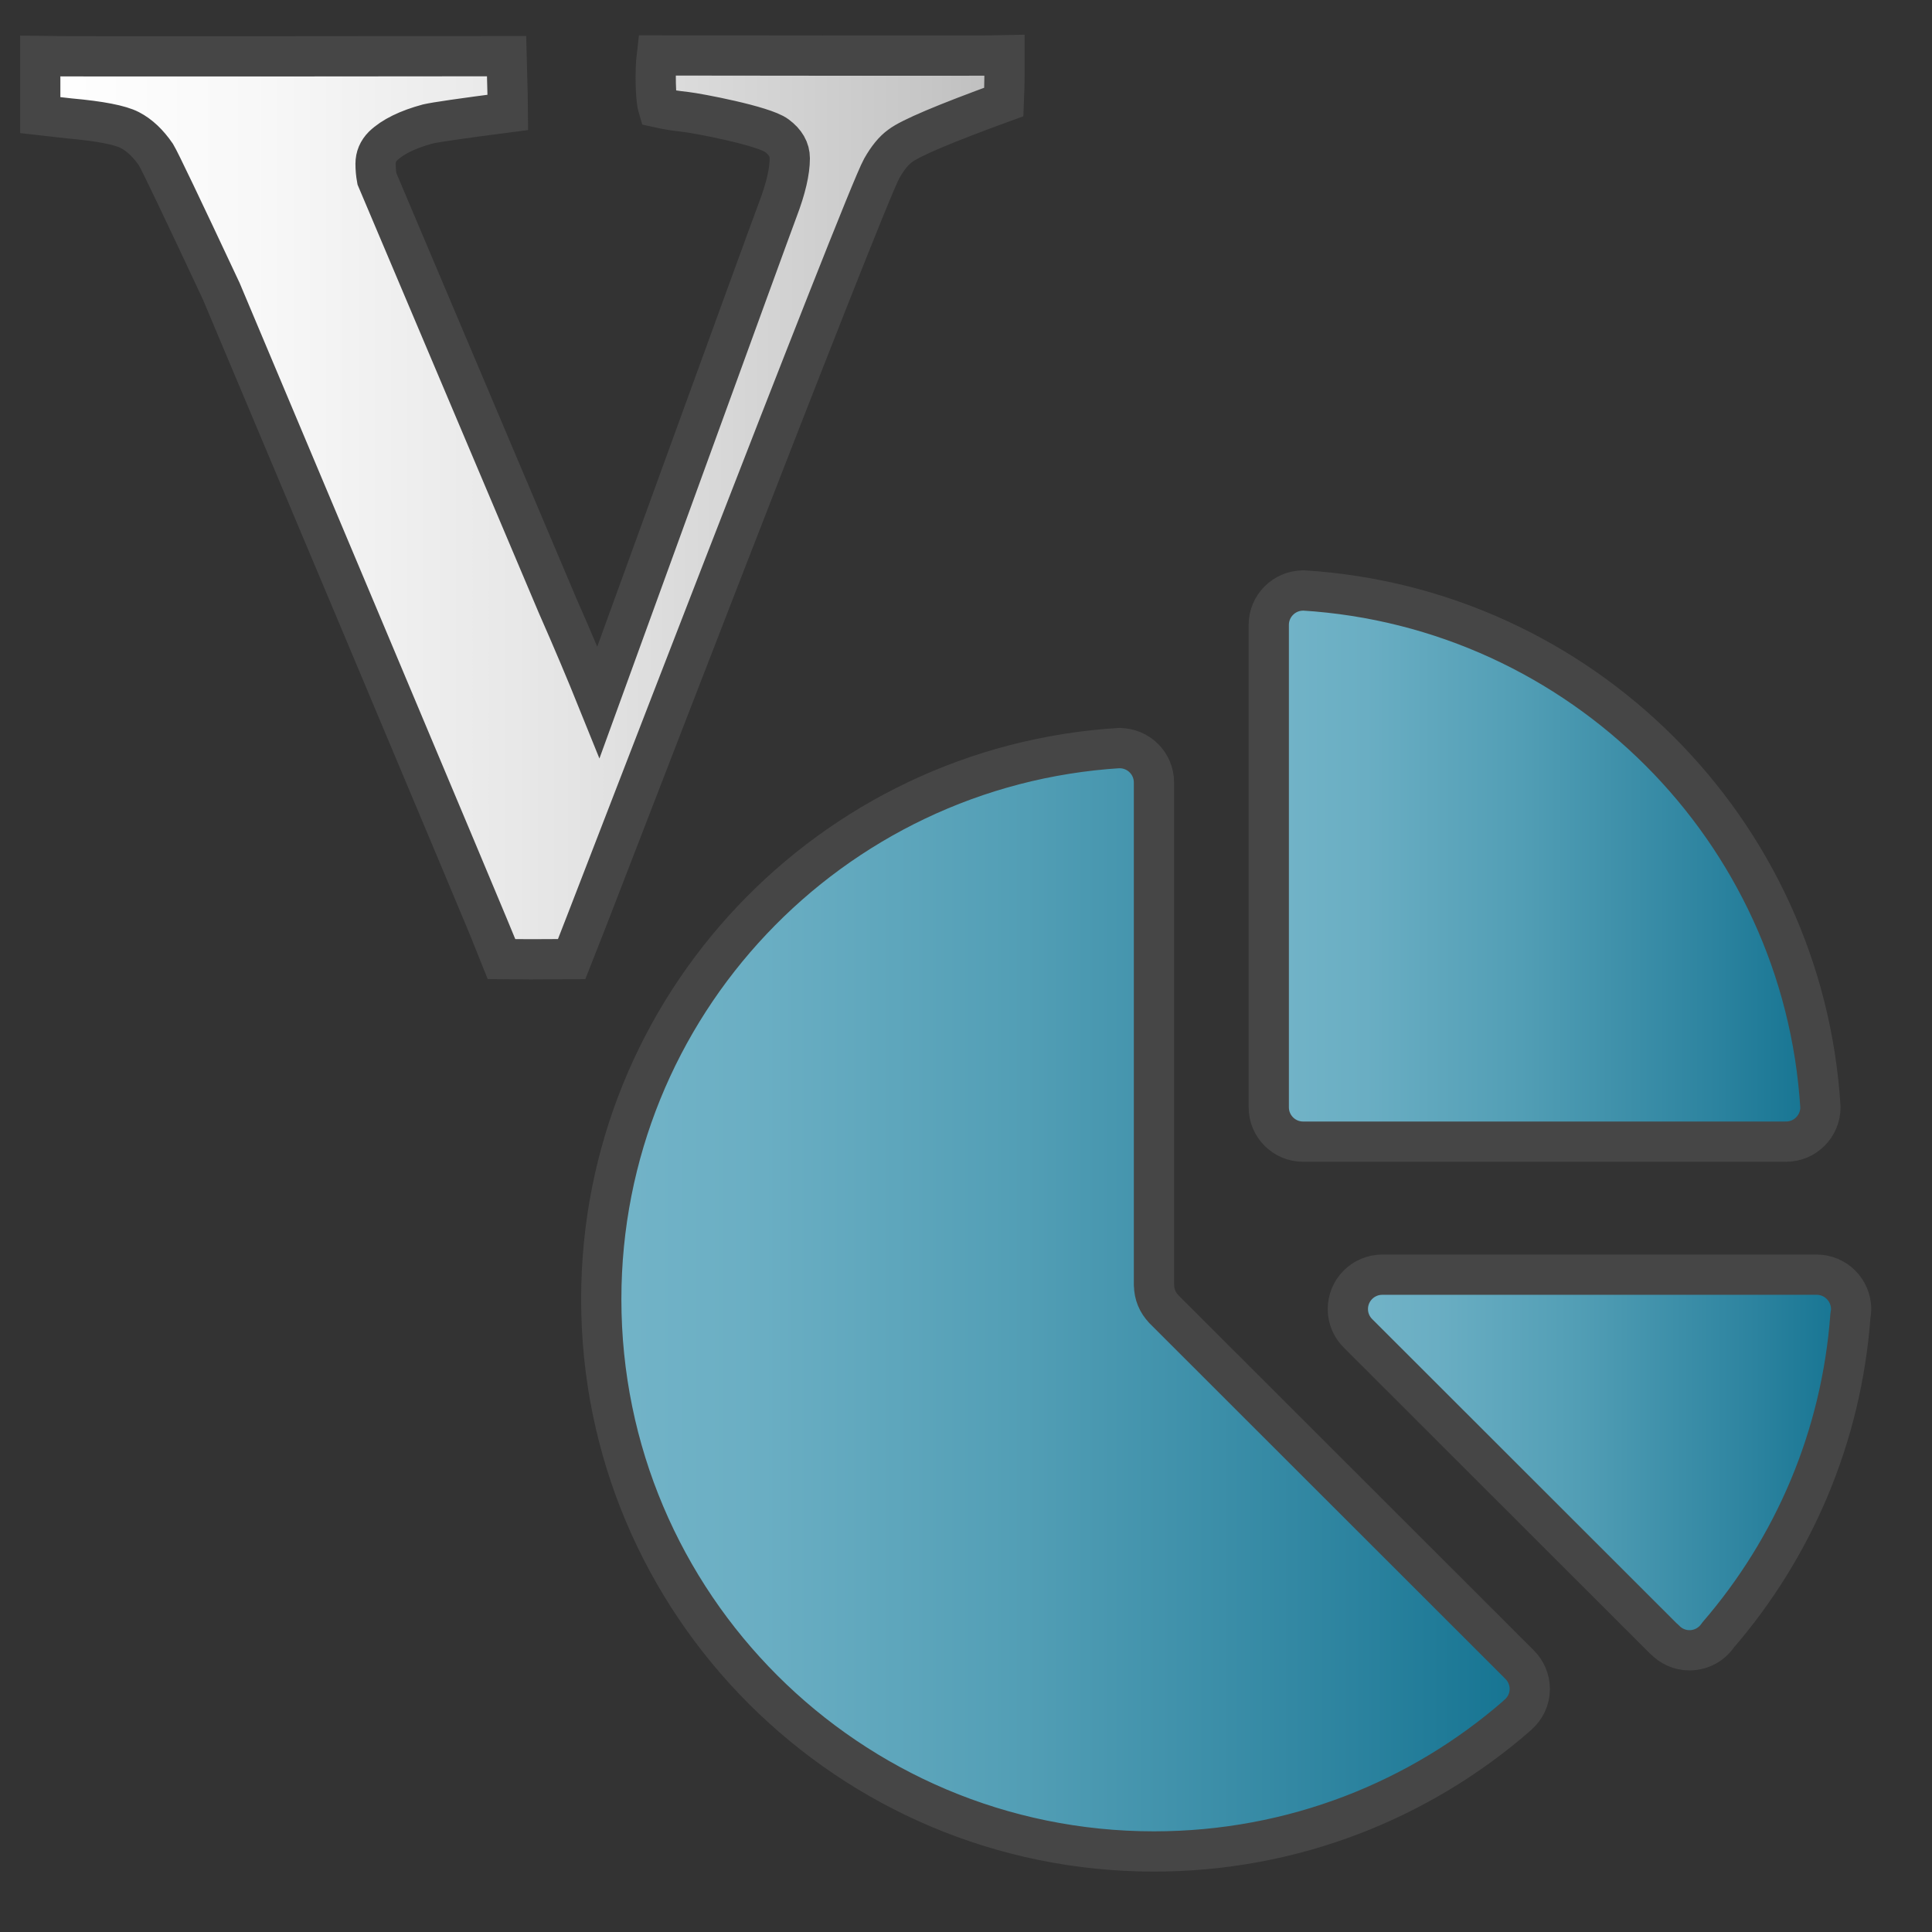 <svg version="1.1" id="Layer_1" xmlns="http://www.w3.org/2000/svg" xmlns:xlink="http://www.w3.org/1999/xlink" x="0px" y="0px"
	viewBox="0 0 48 48" enable-background="new 0 0 48 48" xml:space="preserve">
<rect x="0" y="0" width="48" height="48" fill="#333333" stroke="none"/>
<g>
	<linearGradient id="SVGID_1_" gradientUnits="userSpaceOnUse" x1="1" y1="12.607" x2="24.955" y2="12.607">
		<stop  offset="0" style="stop-color:#FFFFFF"/>
		<stop  offset="0.221" style="stop-color:#F8F8F8"/>
		<stop  offset="0.541" style="stop-color:#E5E5E5"/>
		<stop  offset="0.92" style="stop-color:#C6C6C6"/>
		<stop  offset="1" style="stop-color:#BEBEBE"/>
	</linearGradient>
	<path fill="url(#SVGID_1_)" stroke="#464646" stroke-miterlimit="10" d="M1,2.86V1.395c0.591,0.012,11.586,0,11.586,0
		c0.022,0.829,0.034,1.295,0.034,1.397c-1.136,0.147-1.801,0.244-1.994,0.289c-0.5,0.136-0.869,0.317-1.107,0.544
		C9.394,3.751,9.331,3.898,9.331,4.069c0,0.125,0.011,0.249,0.034,0.374l4.481,10.588c0.375,0.85,0.715,1.656,1.022,2.417
		c0,0,4.257-11.717,4.456-12.239c0.199-0.523,0.298-0.948,0.298-1.277c0-0.215-0.108-0.403-0.323-0.562
		c-0.33-0.249-1.988-0.558-2.249-0.587c-0.262-0.028-0.494-0.065-0.698-0.111c-0.068-0.228-0.079-0.919-0.034-1.295
		c0.204,0,8.218,0.012,8.638,0v0.545c0,0.136-0.006,0.34-0.017,0.612c-1.465,0.534-2.323,0.897-2.573,1.09
		c-0.159,0.113-0.313,0.301-0.46,0.562c-0.432,0.76-7.451,19.031-7.701,19.643c-0.967,0.007-1.163,0.006-1.738,0
		c-0.125-0.34-6.971-16.597-6.971-16.597c-0.989-2.11-1.529-3.239-1.62-3.388c-0.194-0.283-0.411-0.488-0.65-0.612
		c-0.24-0.125-0.736-0.221-1.489-0.289L1,2.86z"/>
</g>
<linearGradient id="SVGID_2_" gradientUnits="userSpaceOnUse" x1="31.521" y1="21.517" x2="45.228" y2="21.517">
	<stop  offset="0" style="stop-color:#73B4C8"/>
	<stop  offset="0.175" style="stop-color:#6AAEC3"/>
	<stop  offset="0.457" style="stop-color:#529EB5"/>
	<stop  offset="0.809" style="stop-color:#2C839F"/>
	<stop  offset="1" style="stop-color:#147391"/>
</linearGradient>
<path fill="url(#SVGID_2_)" stroke="#464646" stroke-linecap="round" stroke-linejoin="round" stroke-miterlimit="10" d="
	M32.376,28.364h11.993l0.001-0.001c0,0,0.001,0.001,0.003,0.001c0.473,0,0.855-0.384,0.855-0.855l0,0
	c-0.424-6.898-5.948-12.415-12.851-12.84l-0.003,0.002c-0.47,0.002-0.852,0.384-0.852,0.855v11.983
	C31.521,27.981,31.904,28.364,32.376,28.364z"/>
<g>
	<linearGradient id="SVGID_3_" gradientUnits="userSpaceOnUse" x1="33.487" y1="36.335" x2="45.99" y2="36.335">
		<stop  offset="0" style="stop-color:#73B4C8"/>
		<stop  offset="0.175" style="stop-color:#6AAEC3"/>
		<stop  offset="0.457" style="stop-color:#529EB5"/>
		<stop  offset="0.809" style="stop-color:#2C839F"/>
		<stop  offset="1" style="stop-color:#147391"/>
	</linearGradient>
	<path fill="url(#SVGID_3_)" stroke="#464646" stroke-linecap="round" stroke-linejoin="round" stroke-miterlimit="10" d="
		M45.134,31.669h-10.79c-0.474,0-0.857,0.382-0.857,0.855c0,0.241,0.101,0.457,0.261,0.612l7.6,7.594l0.005-0.001
		c0.155,0.167,0.376,0.272,0.622,0.272c0.295,0,0.556-0.15,0.71-0.379c1.868-2.164,3.069-4.919,3.289-7.945
		c0.01-0.051,0.017-0.102,0.017-0.154C45.988,32.052,45.606,31.669,45.134,31.669z"/>
	<linearGradient id="SVGID_4_" gradientUnits="userSpaceOnUse" x1="14.936" y1="32.293" x2="38.006" y2="32.293">
		<stop  offset="0" style="stop-color:#73B4C8"/>
		<stop  offset="0.175" style="stop-color:#6AAEC3"/>
		<stop  offset="0.457" style="stop-color:#529EB5"/>
		<stop  offset="0.809" style="stop-color:#2C839F"/>
		<stop  offset="1" style="stop-color:#147391"/>
	</linearGradient>
	<path fill="url(#SVGID_4_)" stroke="#464646" stroke-linecap="round" stroke-linejoin="round" stroke-miterlimit="10" d="
		M37.76,41.363l-0.003-0.001c-0.001-0.002-0.002-0.004-0.003-0.005l-8.842-8.835v-0.003c-0.149-0.153-0.24-0.362-0.24-0.593h-0.002
		V19.439v-0.001c-0.002-0.47-0.382-0.85-0.853-0.851l-0.001-0.002c-7.186,0.441-12.878,6.404-12.878,13.694
		c0,7.577,6.148,13.72,13.732,13.72c3.459,0,6.618-1.277,9.033-3.385v-0.004c0.186-0.156,0.304-0.388,0.304-0.649
		C38.006,41.73,37.912,41.518,37.76,41.363L37.76,41.363z"/>
</g>
</svg>
